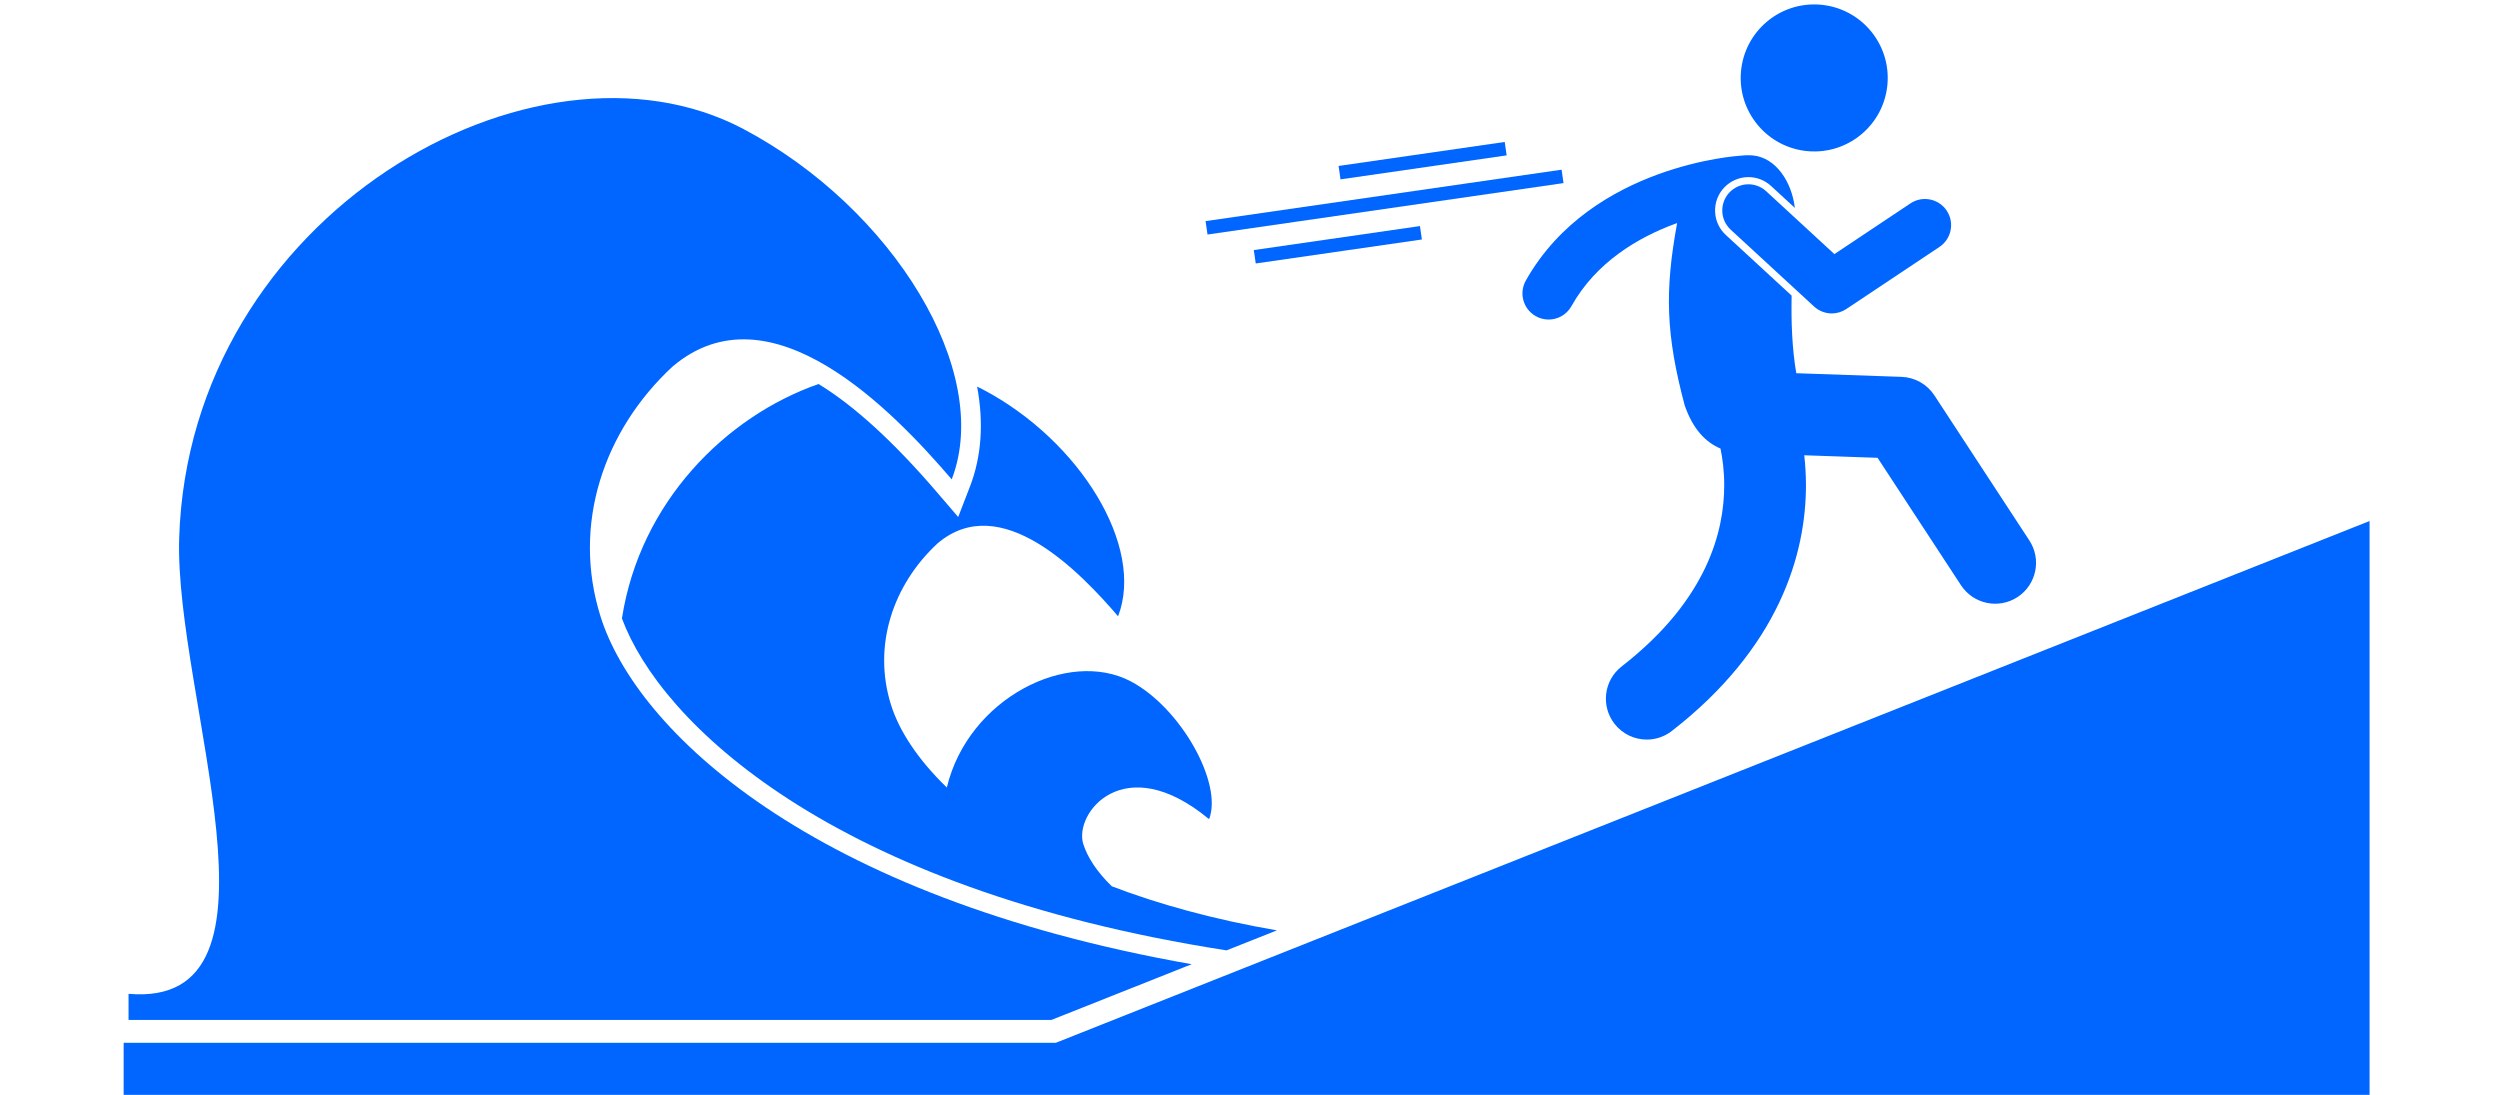 <?xml version="1.0" encoding="UTF-8" standalone="no"?>
<!-- Created with Inkscape (http://www.inkscape.org/) -->

<svg
   width="181.24mm"
   height="79.375mm"
   viewBox="0 0 181.24 79.375"
   version="1.1"
   id="svg955"
   inkscape:version="1.1 (c68e22c387, 2021-05-23)"
   sodipodi:docname="landslide-noise.svg"
   xmlns:inkscape="http://www.inkscape.org/namespaces/inkscape"
   xmlns:sodipodi="http://sodipodi.sourceforge.net/DTD/sodipodi-0.dtd"
   xmlns="http://www.w3.org/2000/svg"
   xmlns:svg="http://www.w3.org/2000/svg">
  <sodipodi:namedview
     id="namedview957"
     pagecolor="#ffffff"
     bordercolor="#666666"
     borderopacity="1.0"
     inkscape:pageshadow="2"
     inkscape:pageopacity="0.0"
     inkscape:pagecheckerboard="0"
     inkscape:document-units="mm"
     showgrid="false"
     inkscape:zoom="0.74118967"
     inkscape:cx="543.04588"
     inkscape:cy="362.25545"
     inkscape:window-width="1920"
     inkscape:window-height="1017"
     inkscape:window-x="-8"
     inkscape:window-y="-8"
     inkscape:window-maximized="1"
     inkscape:current-layer="layer1" />
  <defs
     id="defs952" />
  <g
     inkscape:label="Layer 1"
     inkscape:groupmode="layer"
     id="layer1"
     transform="translate(-92.333,-30.672)">
    <g
       id="g1004"
       transform="matrix(0.237,0,0,0.237,101.297,30.949)"
       style="fill:#0066ff;fill-opacity:1"
       inkscape:export-filename="D:\UPRI-Assets\NOAH Assets\HazardLevel\StormSurge\storm-surge-evacuate.png"
       inkscape:export-xdpi="96"
       inkscape:export-ydpi="96">
      <path
         d="m 258.893,147.626 -3.614,9.355 -6.529,-7.613 c -13.151,-15.342 -25.245,-26.387 -36.184,-33.074 -28.398,9.926 -54.639,36.152 -60.144,71.708 11.57,31.356 63.354,82.636 184.94,101.539 l 15.402,-6.118 c -19.466,-3.358 -36.223,-8.022 -50.502,-13.485 -4.665,-4.524 -7.495,-9.027 -8.72,-12.922 -2.959,-9.404 12.497,-29.167 38.488,-7.6 4.247,-10.998 -8.676,-34.072 -23.909,-42.138 -19.166,-10.146 -49.759,5.101 -56.318,32.435 -9.159,-8.833 -14.671,-17.633 -17.063,-25.236 -5.736,-18.231 0.645,-36.824 14.213,-49.422 19.379,-16.476 43.607,8.722 55.234,22.288 8.235,-21.319 -11.652,-53.653 -41.184,-69.288 -0.638,-0.338 -1.282,-0.661 -1.934,-0.969 2.052,11.008 1.363,21.381 -2.176,30.54 z"
         id="path986"
         style="fill:#0066ff;fill-opacity:1" />
      <path
         d="m 283.801,310.814 42.906,-17.041 C 210.006,273.235 156.83,222.227 145.884,187.431 c -8.871,-28.199 1,-56.956 21.983,-76.44 29.976,-25.479 67.445,13.489 85.432,34.472 C 266.038,112.49 235.275,62.48 189.6,38.3 125.899,4.577 20.051,64.394 16.987,163.449 15.488,211.91 53.958,307.333 1.5,302.836 v 7.978 z"
         id="path988"
         style="fill:#0066ff;fill-opacity:1" />
      <path
         d="m 494.446,46.468 c -0.489,0.041 -11.49,0.734 -25.147,5.714 -13.584,4.967 -30.22,14.401 -40.393,32.478 -2.163,3.853 -0.792,8.73 3.064,10.892 1.238,0.694 2.581,1.024 3.906,1.024 2.8,0 5.517,-1.472 6.985,-4.087 7.503,-13.44 20.401,-21.066 31.931,-25.28 0.137,-0.05 0.268,-0.093 0.404,-0.142 0,0.001 0,0.001 0,0.002 -3.854,20.939 -3.425,34.146 2.309,55.762 2.604,7.475 6.552,11.35 10.956,13.206 0.61,2.934 1.147,6.775 1.139,11.23 -0.009,7.107 -1.301,15.708 -5.751,25.126 -4.472,9.416 -12.127,19.794 -25.615,30.296 -5.452,4.235 -6.435,12.09 -2.198,17.542 2.465,3.169 6.152,4.828 9.879,4.829 2.682,0 5.382,-0.858 7.663,-2.63 16.229,-12.598 26.669,-26.212 32.868,-39.341 6.219,-13.124 8.163,-25.62 8.156,-35.821 -0.005,-3.306 -0.204,-6.376 -0.52,-9.172 l 22.427,0.775 25.517,38.981 c 3.78,5.776 11.529,7.394 17.303,3.613 5.777,-3.782 7.396,-11.529 3.613,-17.306 l -29.064,-44.404 c -2.222,-3.392 -5.976,-5.508 -10.026,-5.646 l -32.208,-1.112 c -1.323,-7.733 -1.577,-15.927 -1.421,-23.735 L 490.091,70.71 c -2.003,-1.845 -3.169,-4.361 -3.279,-7.084 -0.112,-2.721 0.844,-5.323 2.689,-7.329 1.927,-2.089 4.663,-3.288 7.506,-3.288 2.565,0 5.017,0.959 6.908,2.698 l 7.297,6.725 c -0.989,-8.093 -5.833,-15.339 -12.784,-16.043 -1.238,-0.125 -2.535,-0.089 -3.854,0.08 -0.043,-10e-4 -0.085,-0.004 -0.128,-10e-4 z"
         id="path990"
         style="fill:#0066ff;fill-opacity:1" />
      <circle
         transform="matrix(0.085,-0.996,0.996,0.085,450.752,535.987)"
         cx="517.295"
         cy="22.496"
         id="ellipse992"
         r="22.495"
         style="fill:#0066ff;fill-opacity:1" />
      <path
         d="m 491.119,57.785 c -2.993,3.25 -2.788,8.311 0.465,11.305 h -0.003 l 25.501,23.499 c 1.521,1.402 3.465,2.119 5.421,2.119 1.538,0 3.084,-0.443 4.438,-1.345 l 28.5,-19.001 c 3.675,-2.45 4.669,-7.418 2.219,-11.094 -2.452,-3.675 -7.418,-4.669 -11.094,-2.219 L 523.299,76.56 502.425,57.322 c -3.25,-2.993 -8.311,-2.786 -11.306,0.463 z"
         id="path994"
         style="fill:#0066ff;fill-opacity:1" />
      <rect
         x="330.591"
         y="58.61"
         transform="matrix(0.99,-0.143,0.143,0.99,-4.714,55.717)"
         width="109.999"
         height="4.142"
         id="rect996"
         style="fill:#0066ff;fill-opacity:1" />
      <rect
         x="345.641"
         y="71.656"
         transform="matrix(0.99,-0.143,0.143,0.99,-6.725,53.811)"
         width="51.334"
         height="4.142"
         id="rect998"
         style="fill:#0066ff;fill-opacity:1" />
      <rect
         x="371.565"
         y="45.945"
         transform="matrix(0.99,-0.143,0.143,0.99,-2.785,57.244)"
         width="51.334"
         height="4.142"
         id="rect1000"
         style="fill:#0066ff;fill-opacity:1" />
      <polygon
         points="687.004,158.204 285.139,317.814 0,317.814 0,334.313 687.004,334.313 "
         id="polygon1002"
         style="fill:#0066ff;fill-opacity:1" />
    </g>
  </g>
</svg>
